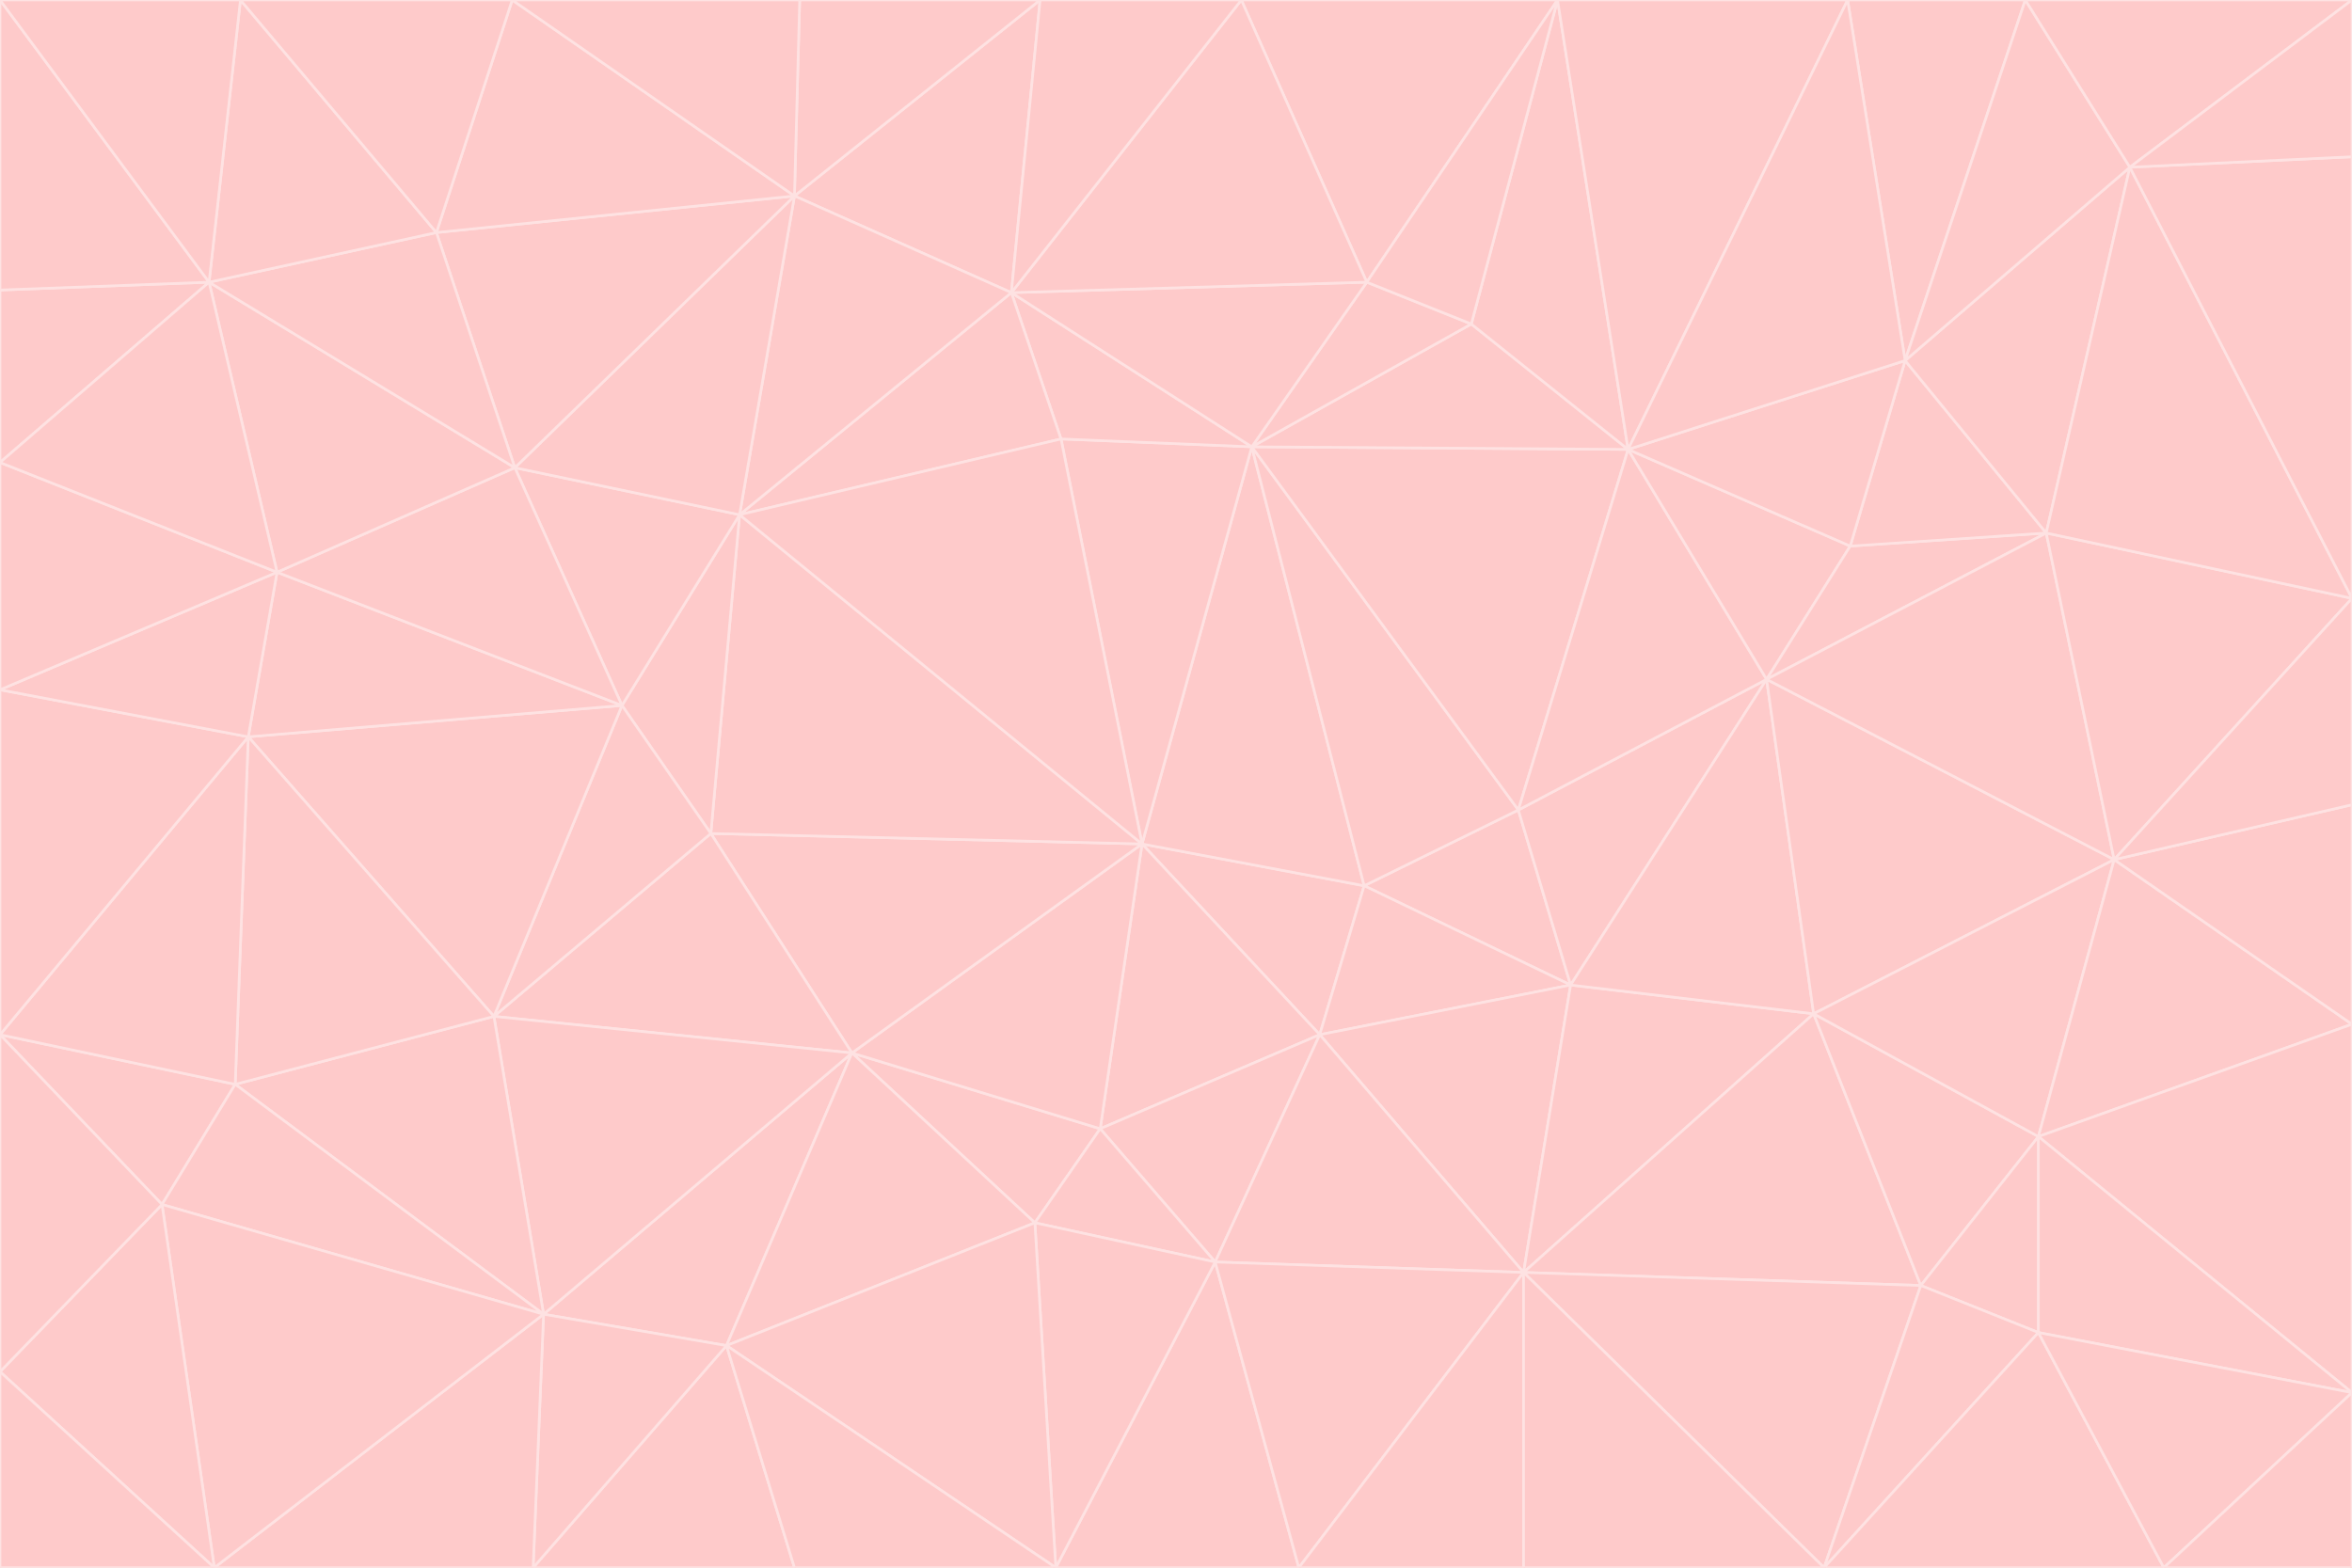 <svg id="visual" viewBox="0 0 900 600" width="900" height="600" xmlns="http://www.w3.org/2000/svg" xmlns:xlink="http://www.w3.org/1999/xlink" version="1.1"><g stroke-width="1" stroke-linejoin="bevel"><path d="M437 323L505 396L522 339Z" fill="#fecaca" stroke="#fee2e2"></path><path d="M437 323L421 432L505 396Z" fill="#fecaca" stroke="#fee2e2"></path><path d="M601 377L581 310L522 339Z" fill="#fecaca" stroke="#fee2e2"></path><path d="M522 339L479 171L437 323Z" fill="#fecaca" stroke="#fee2e2"></path><path d="M421 432L465 483L505 396Z" fill="#fecaca" stroke="#fee2e2"></path><path d="M505 396L601 377L522 339Z" fill="#fecaca" stroke="#fee2e2"></path><path d="M583 487L601 377L505 396Z" fill="#fecaca" stroke="#fee2e2"></path><path d="M326 403L396 468L421 432Z" fill="#fecaca" stroke="#fee2e2"></path><path d="M421 432L396 468L465 483Z" fill="#fecaca" stroke="#fee2e2"></path><path d="M437 323L326 403L421 432Z" fill="#fecaca" stroke="#fee2e2"></path><path d="M465 483L583 487L505 396Z" fill="#fecaca" stroke="#fee2e2"></path><path d="M581 310L479 171L522 339Z" fill="#fecaca" stroke="#fee2e2"></path><path d="M437 323L272 319L326 403Z" fill="#fecaca" stroke="#fee2e2"></path><path d="M479 171L406 168L437 323Z" fill="#fecaca" stroke="#fee2e2"></path><path d="M283 197L272 319L437 323Z" fill="#fecaca" stroke="#fee2e2"></path><path d="M583 487L694 388L601 377Z" fill="#fecaca" stroke="#fee2e2"></path><path d="M601 377L676 260L581 310Z" fill="#fecaca" stroke="#fee2e2"></path><path d="M581 310L623 172L479 171Z" fill="#fecaca" stroke="#fee2e2"></path><path d="M694 388L676 260L601 377Z" fill="#fecaca" stroke="#fee2e2"></path><path d="M676 260L623 172L581 310Z" fill="#fecaca" stroke="#fee2e2"></path><path d="M479 171L387 112L406 168Z" fill="#fecaca" stroke="#fee2e2"></path><path d="M404 600L497 600L465 483Z" fill="#fecaca" stroke="#fee2e2"></path><path d="M465 483L497 600L583 487Z" fill="#fecaca" stroke="#fee2e2"></path><path d="M583 487L735 492L694 388Z" fill="#fecaca" stroke="#fee2e2"></path><path d="M404 600L465 483L396 468Z" fill="#fecaca" stroke="#fee2e2"></path><path d="M623 172L563 124L479 171Z" fill="#fecaca" stroke="#fee2e2"></path><path d="M387 112L283 197L406 168Z" fill="#fecaca" stroke="#fee2e2"></path><path d="M406 168L283 197L437 323Z" fill="#fecaca" stroke="#fee2e2"></path><path d="M283 197L238 270L272 319Z" fill="#fecaca" stroke="#fee2e2"></path><path d="M208 503L278 515L326 403Z" fill="#fecaca" stroke="#fee2e2"></path><path d="M563 124L523 108L479 171Z" fill="#fecaca" stroke="#fee2e2"></path><path d="M189 389L326 403L272 319Z" fill="#fecaca" stroke="#fee2e2"></path><path d="M326 403L278 515L396 468Z" fill="#fecaca" stroke="#fee2e2"></path><path d="M278 515L404 600L396 468Z" fill="#fecaca" stroke="#fee2e2"></path><path d="M523 108L387 112L479 171Z" fill="#fecaca" stroke="#fee2e2"></path><path d="M497 600L583 600L583 487Z" fill="#fecaca" stroke="#fee2e2"></path><path d="M676 260L708 209L623 172Z" fill="#fecaca" stroke="#fee2e2"></path><path d="M623 172L596 0L563 124Z" fill="#fecaca" stroke="#fee2e2"></path><path d="M783 204L708 209L676 260Z" fill="#fecaca" stroke="#fee2e2"></path><path d="M238 270L189 389L272 319Z" fill="#fecaca" stroke="#fee2e2"></path><path d="M698 600L735 492L583 487Z" fill="#fecaca" stroke="#fee2e2"></path><path d="M694 388L809 329L676 260Z" fill="#fecaca" stroke="#fee2e2"></path><path d="M204 600L304 600L278 515Z" fill="#fecaca" stroke="#fee2e2"></path><path d="M278 515L304 600L404 600Z" fill="#fecaca" stroke="#fee2e2"></path><path d="M189 389L208 503L326 403Z" fill="#fecaca" stroke="#fee2e2"></path><path d="M735 492L780 435L694 388Z" fill="#fecaca" stroke="#fee2e2"></path><path d="M398 0L304 75L387 112Z" fill="#fecaca" stroke="#fee2e2"></path><path d="M387 112L304 75L283 197Z" fill="#fecaca" stroke="#fee2e2"></path><path d="M283 197L197 179L238 270Z" fill="#fecaca" stroke="#fee2e2"></path><path d="M238 270L95 282L189 389Z" fill="#fecaca" stroke="#fee2e2"></path><path d="M304 75L197 179L283 197Z" fill="#fecaca" stroke="#fee2e2"></path><path d="M583 600L698 600L583 487Z" fill="#fecaca" stroke="#fee2e2"></path><path d="M735 492L780 510L780 435Z" fill="#fecaca" stroke="#fee2e2"></path><path d="M783 204L729 138L708 209Z" fill="#fecaca" stroke="#fee2e2"></path><path d="M708 209L729 138L623 172Z" fill="#fecaca" stroke="#fee2e2"></path><path d="M596 0L475 0L523 108Z" fill="#fecaca" stroke="#fee2e2"></path><path d="M523 108L475 0L387 112Z" fill="#fecaca" stroke="#fee2e2"></path><path d="M780 435L809 329L694 388Z" fill="#fecaca" stroke="#fee2e2"></path><path d="M698 600L780 510L735 492Z" fill="#fecaca" stroke="#fee2e2"></path><path d="M780 435L900 392L809 329Z" fill="#fecaca" stroke="#fee2e2"></path><path d="M809 329L783 204L676 260Z" fill="#fecaca" stroke="#fee2e2"></path><path d="M596 0L523 108L563 124Z" fill="#fecaca" stroke="#fee2e2"></path><path d="M475 0L398 0L387 112Z" fill="#fecaca" stroke="#fee2e2"></path><path d="M208 503L204 600L278 515Z" fill="#fecaca" stroke="#fee2e2"></path><path d="M82 600L204 600L208 503Z" fill="#fecaca" stroke="#fee2e2"></path><path d="M707 0L596 0L623 172Z" fill="#fecaca" stroke="#fee2e2"></path><path d="M106 219L95 282L238 270Z" fill="#fecaca" stroke="#fee2e2"></path><path d="M189 389L90 415L208 503Z" fill="#fecaca" stroke="#fee2e2"></path><path d="M95 282L90 415L189 389Z" fill="#fecaca" stroke="#fee2e2"></path><path d="M197 179L106 219L238 270Z" fill="#fecaca" stroke="#fee2e2"></path><path d="M80 108L106 219L197 179Z" fill="#fecaca" stroke="#fee2e2"></path><path d="M167 89L197 179L304 75Z" fill="#fecaca" stroke="#fee2e2"></path><path d="M398 0L306 0L304 75Z" fill="#fecaca" stroke="#fee2e2"></path><path d="M196 0L167 89L304 75Z" fill="#fecaca" stroke="#fee2e2"></path><path d="M775 0L707 0L729 138Z" fill="#fecaca" stroke="#fee2e2"></path><path d="M729 138L707 0L623 172Z" fill="#fecaca" stroke="#fee2e2"></path><path d="M0 396L62 461L90 415Z" fill="#fecaca" stroke="#fee2e2"></path><path d="M90 415L62 461L208 503Z" fill="#fecaca" stroke="#fee2e2"></path><path d="M0 396L90 415L95 282Z" fill="#fecaca" stroke="#fee2e2"></path><path d="M900 533L900 392L780 435Z" fill="#fecaca" stroke="#fee2e2"></path><path d="M809 329L900 229L783 204Z" fill="#fecaca" stroke="#fee2e2"></path><path d="M783 204L815 64L729 138Z" fill="#fecaca" stroke="#fee2e2"></path><path d="M900 533L780 435L780 510Z" fill="#fecaca" stroke="#fee2e2"></path><path d="M900 392L900 308L809 329Z" fill="#fecaca" stroke="#fee2e2"></path><path d="M698 600L828 600L780 510Z" fill="#fecaca" stroke="#fee2e2"></path><path d="M900 308L900 229L809 329Z" fill="#fecaca" stroke="#fee2e2"></path><path d="M900 229L815 64L783 204Z" fill="#fecaca" stroke="#fee2e2"></path><path d="M306 0L196 0L304 75Z" fill="#fecaca" stroke="#fee2e2"></path><path d="M167 89L80 108L197 179Z" fill="#fecaca" stroke="#fee2e2"></path><path d="M828 600L900 533L780 510Z" fill="#fecaca" stroke="#fee2e2"></path><path d="M62 461L82 600L208 503Z" fill="#fecaca" stroke="#fee2e2"></path><path d="M815 64L775 0L729 138Z" fill="#fecaca" stroke="#fee2e2"></path><path d="M92 0L80 108L167 89Z" fill="#fecaca" stroke="#fee2e2"></path><path d="M0 264L0 396L95 282Z" fill="#fecaca" stroke="#fee2e2"></path><path d="M0 264L95 282L106 219Z" fill="#fecaca" stroke="#fee2e2"></path><path d="M62 461L0 525L82 600Z" fill="#fecaca" stroke="#fee2e2"></path><path d="M0 177L0 264L106 219Z" fill="#fecaca" stroke="#fee2e2"></path><path d="M828 600L900 600L900 533Z" fill="#fecaca" stroke="#fee2e2"></path><path d="M0 396L0 525L62 461Z" fill="#fecaca" stroke="#fee2e2"></path><path d="M0 111L0 177L80 108Z" fill="#fecaca" stroke="#fee2e2"></path><path d="M80 108L0 177L106 219Z" fill="#fecaca" stroke="#fee2e2"></path><path d="M900 229L900 60L815 64Z" fill="#fecaca" stroke="#fee2e2"></path><path d="M815 64L900 0L775 0Z" fill="#fecaca" stroke="#fee2e2"></path><path d="M196 0L92 0L167 89Z" fill="#fecaca" stroke="#fee2e2"></path><path d="M0 525L0 600L82 600Z" fill="#fecaca" stroke="#fee2e2"></path><path d="M0 0L0 111L80 108Z" fill="#fecaca" stroke="#fee2e2"></path><path d="M900 60L900 0L815 64Z" fill="#fecaca" stroke="#fee2e2"></path><path d="M92 0L0 0L80 108Z" fill="#fecaca" stroke="#fee2e2"></path></g></svg>